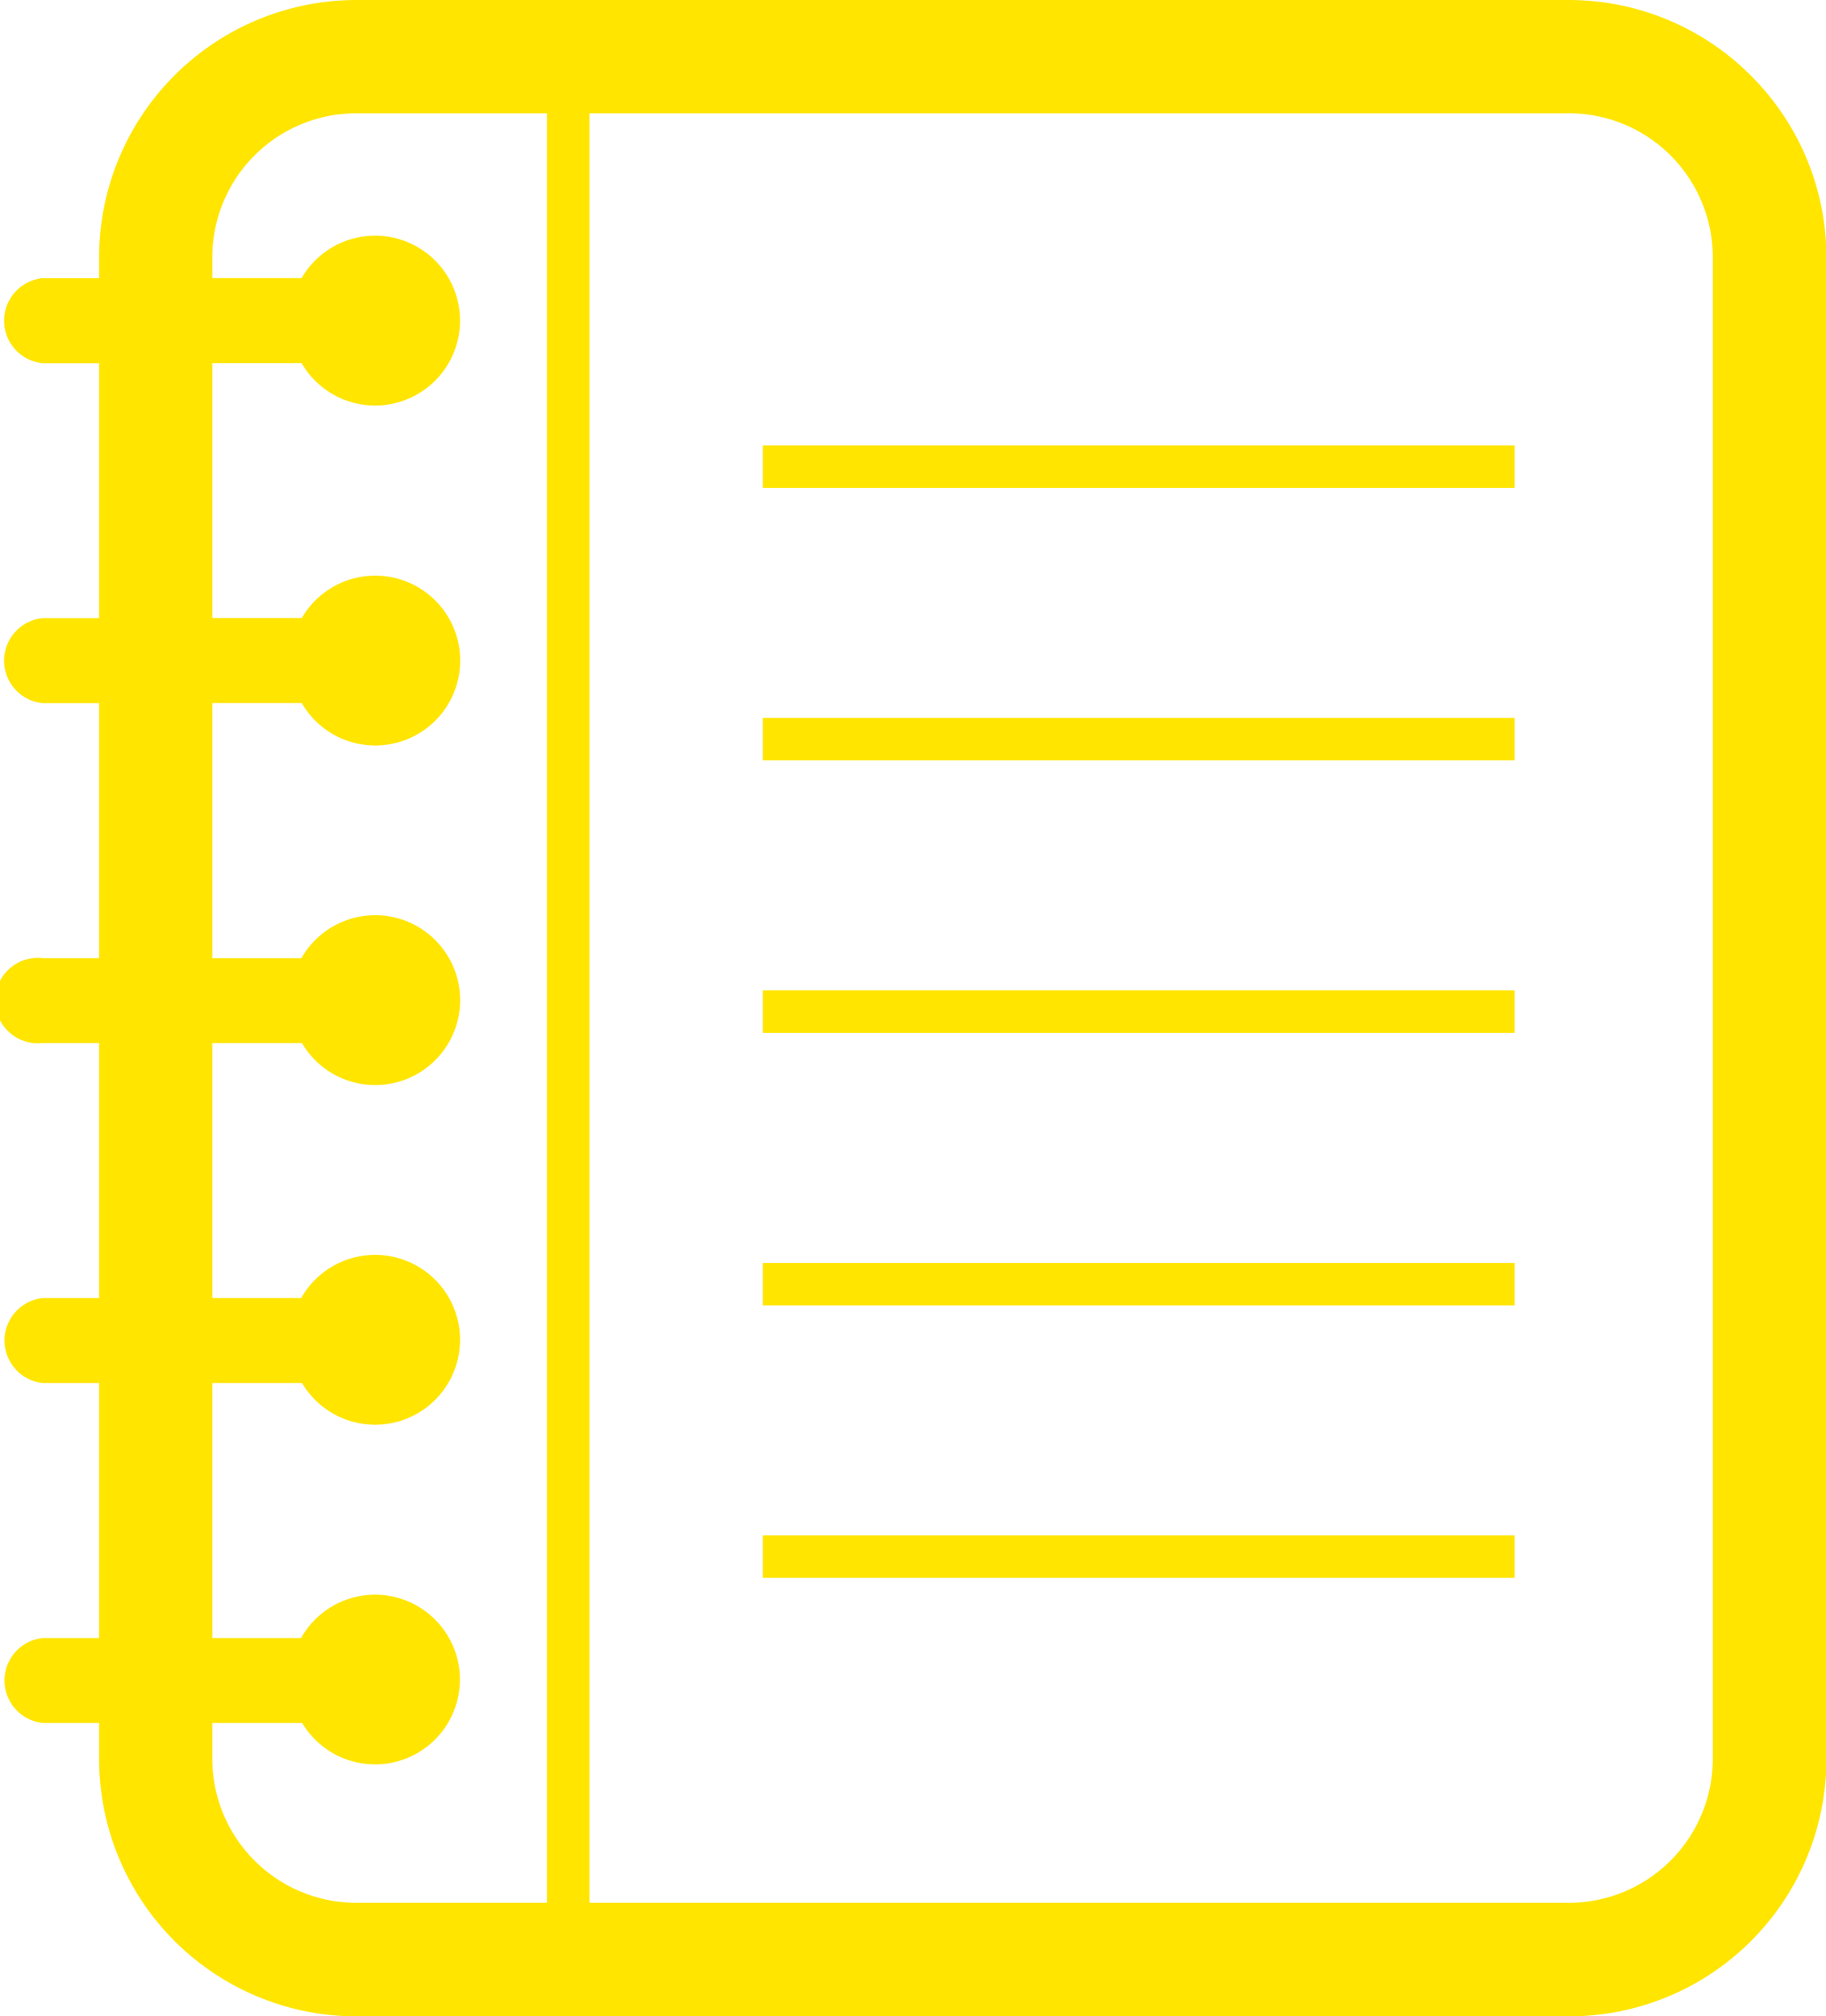 <svg xmlns="http://www.w3.org/2000/svg" width="21.373" height="23.597" viewBox="0 0 21.373 23.597">
  <g id="ルーズリーフのノートアイコン" transform="translate(-24.122)">
    <path id="パス_616" data-name="パス 616" d="M44.613.882A3.008,3.008,0,0,0,42.483,0H28.294a3.013,3.013,0,0,0-3.012,3.013v.243h-.662a.5.5,0,0,0,0,.995h.662V7.235h-.662a.5.5,0,0,0,0,.995h.662v2.984h-.662a.5.5,0,1,0,0,.994h.662v2.985h-.662a.5.5,0,0,0,0,.994h.662v2.985h-.662a.5.5,0,0,0,0,.994h.662v.418A3.013,3.013,0,0,0,28.294,23.6H42.483A3.012,3.012,0,0,0,45.5,20.584V3.013A3.006,3.006,0,0,0,44.613.882ZM30.524,22.271h-2.23a1.687,1.687,0,0,1-1.687-1.687v-.418h1.052a.993.993,0,1,0-.013-.994H26.607V16.187h1.05a.994.994,0,1,0-.01-.994H26.607V12.208h1.049a.994.994,0,1,0-.006-.994H26.607V8.229h1.047a.994.994,0,1,0,0-.995H26.607V4.25h1.045a.994.994,0,1,0,0-.995H26.607V3.013a1.686,1.686,0,0,1,1.687-1.687h2.23V22.271ZM44.17,20.584a1.687,1.687,0,0,1-1.687,1.687H31.021V1.326H42.483A1.686,1.686,0,0,1,44.17,3.013V20.584Z" transform="translate(0)" fill="#FFE500"/>
    <rect id="長方形_48" data-name="長方形 48" width="8.799" height="0.497" transform="translate(33.051 5.213)" fill="#FFE500"/>
    <rect id="長方形_49" data-name="長方形 49" width="8.799" height="0.497" transform="translate(33.051 8.402)" fill="#FFE500"/>
    <rect id="長方形_50" data-name="長方形 50" width="8.799" height="0.497" transform="translate(33.051 11.592)" fill="#FFE500"/>
    <rect id="長方形_51" data-name="長方形 51" width="8.799" height="0.497" transform="translate(33.051 14.782)" fill="#FFE500"/>
    <rect id="長方形_52" data-name="長方形 52" width="8.799" height="0.497" transform="translate(33.051 17.971)" fill="#FFE500"/>
  </g>
</svg>

